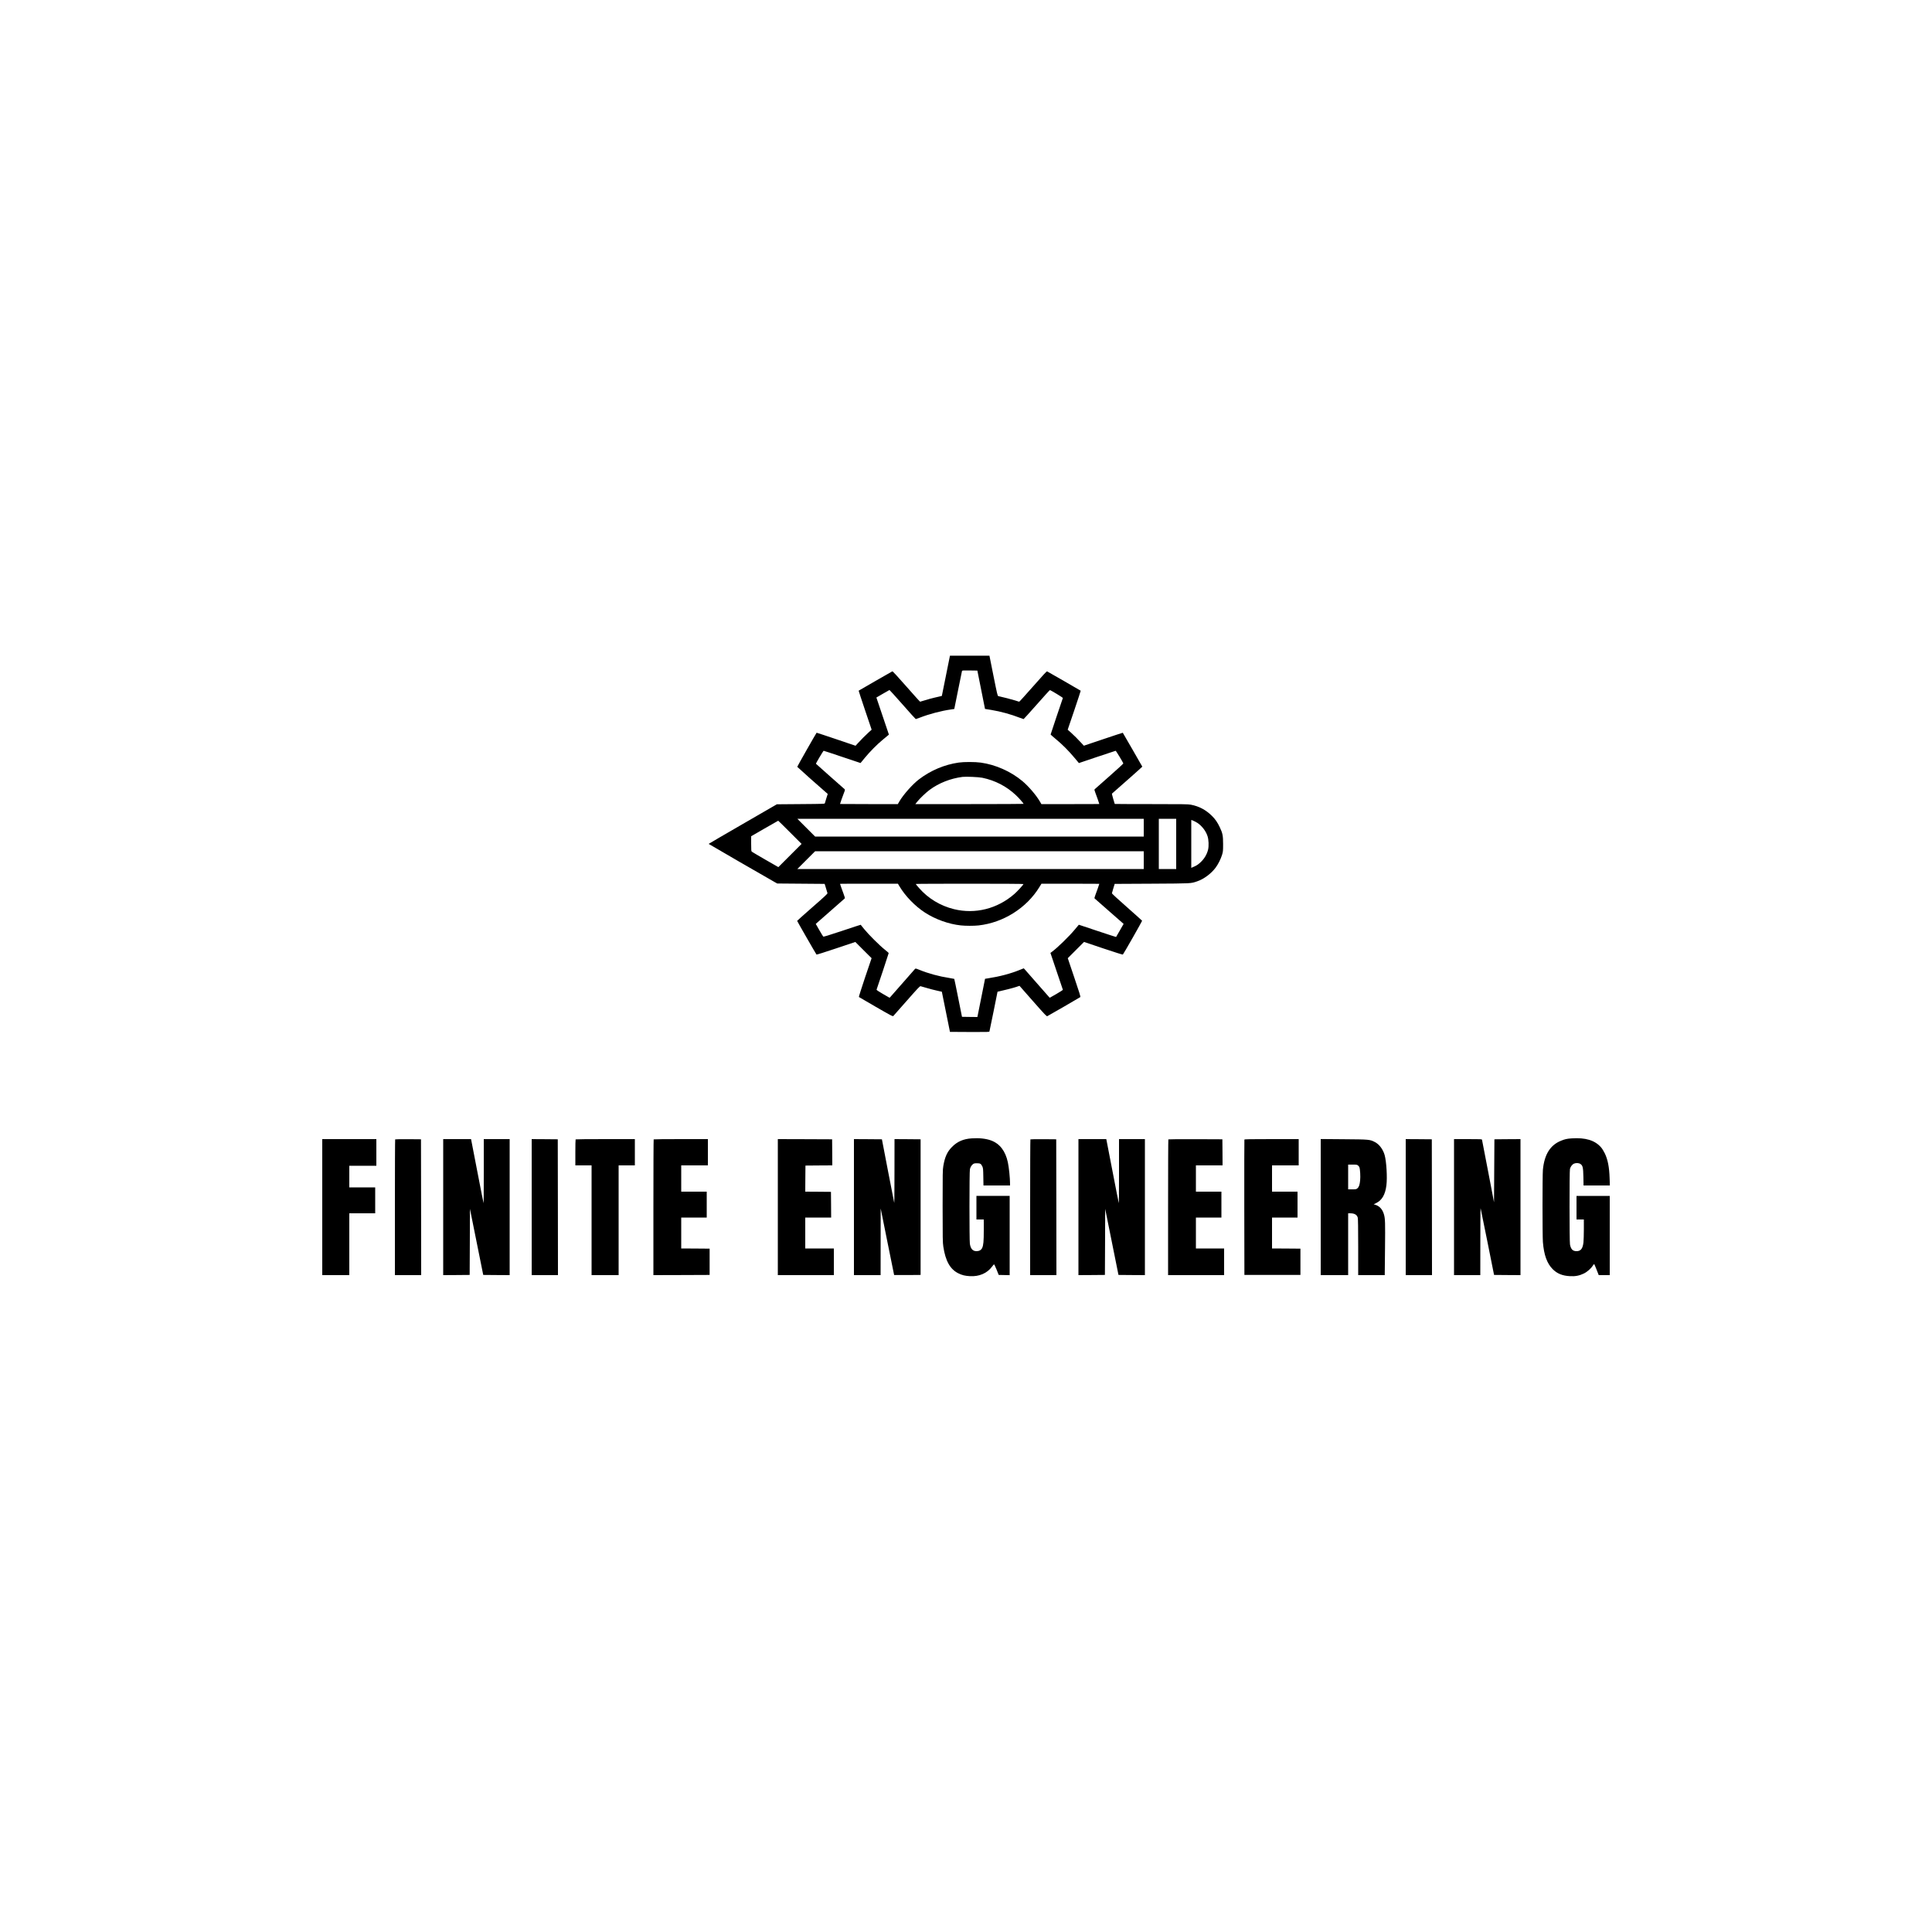 <?xml version="1.0" standalone="no"?>
<!DOCTYPE svg PUBLIC "-//W3C//DTD SVG 20010904//EN"
 "http://www.w3.org/TR/2001/REC-SVG-20010904/DTD/svg10.dtd">
<svg version="1.0" xmlns="http://www.w3.org/2000/svg"
 width="5000pt" height="5000pt" viewBox="0 0 5000 5000"
 preserveAspectRatio="xMidYMid meet">

<g transform="translate(0,5000) scale(0.1,-0.1)"
fill="#000000" stroke="none">
<path d="M24480 32510 l-105 -520 -35 -9 c-19 -5 -89 -21 -155 -36 -66 -15
-175 -45 -241 -66 -67 -22 -126 -39 -131 -39 -6 0 -167 178 -358 396 -226 258
-352 394 -361 390 -11 -4 -863 -494 -872 -501 -2 -2 73 -229 166 -506 l170
-503 -72 -65 c-92 -84 -206 -199 -283 -284 l-61 -67 -502 170 c-277 93 -504
169 -506 167 -16 -17 -503 -874 -501 -882 3 -8 618 -557 751 -669 l38 -33 -35
-109 c-19 -60 -37 -118 -39 -129 -3 -20 -13 -20 -623 -25 l-620 -5 -882 -510
c-485 -280 -882 -512 -883 -515 0 -4 1489 -865 1703 -985 l72 -40 613 -5 614
-5 34 -110 c18 -60 36 -119 39 -130 3 -16 -72 -87 -390 -364 -217 -190 -395
-349 -395 -353 0 -9 487 -857 501 -872 4 -5 221 63 506 159 l499 167 210 -210
211 -210 -169 -498 c-92 -274 -164 -502 -160 -506 5 -5 204 -121 443 -258 408
-235 435 -249 450 -232 9 9 166 187 349 395 275 313 336 378 354 374 11 -2 84
-23 161 -46 77 -23 196 -54 265 -69 l125 -28 105 -519 105 -520 508 -3 c474
-2 508 -1 514 15 4 10 52 245 108 523 l101 504 39 9 c123 26 372 90 445 115
l85 29 350 -398 c316 -359 352 -396 370 -387 67 35 842 483 853 493 10 9 -20
109 -156 509 l-168 498 210 210 211 211 498 -168 c291 -98 502 -164 507 -159
21 22 501 865 498 875 -2 5 -179 164 -393 353 -215 188 -389 349 -389 357 1 7
18 66 37 129 l35 115 969 5 c1043 6 996 4 1163 60 175 58 369 203 484 360 63
86 130 219 163 327 25 83 27 100 27 278 0 220 -12 281 -88 440 -57 120 -114
204 -197 286 -158 158 -335 253 -552 294 -67 13 -223 15 -1023 15 -519 0 -944
2 -944 4 0 2 -18 62 -40 132 -21 71 -36 132 -32 135 281 245 787 694 785 698
-2 8 -501 872 -505 877 -2 2 -230 -73 -506 -166 l-502 -169 -47 52 c-101 110
-215 225 -291 292 l-80 70 171 503 c93 276 168 504 166 506 -10 8 -856 496
-870 501 -12 4 -107 -98 -363 -390 -191 -217 -352 -395 -358 -395 -5 0 -50 13
-99 30 -70 23 -334 92 -444 115 -18 4 -30 56 -124 525 l-104 520 -511 0 -511
0 -105 -520z m913 -361 l99 -496 162 -26 c245 -41 503 -111 734 -201 52 -20
98 -36 103 -36 4 0 157 169 339 375 182 206 335 375 341 375 21 0 340 -194
336 -204 -16 -41 -317 -939 -317 -945 0 -4 60 -57 133 -117 166 -136 339 -310
485 -486 l114 -136 470 159 c258 87 475 159 481 159 10 0 190 -297 199 -327 2
-6 -161 -156 -362 -333 -201 -177 -371 -328 -379 -335 -11 -11 -8 -26 19 -96
29 -74 100 -278 100 -286 0 -2 -337 -3 -750 -3 l-749 0 -41 71 c-98 166 -291
391 -451 525 -301 251 -694 425 -1077 478 -144 20 -432 21 -570 1 -370 -53
-723 -202 -1027 -433 -169 -129 -406 -396 -510 -574 l-39 -68 -748 0 c-411 0
-748 1 -748 3 0 8 61 182 95 270 37 96 38 99 19 117 -10 10 -180 160 -377 333
-197 174 -359 318 -360 321 -4 11 189 336 199 336 6 0 224 -71 483 -159 l472
-158 111 135 c134 162 316 346 457 462 57 47 118 97 135 112 l31 26 -162 480
-162 480 167 97 c91 53 169 97 172 98 4 1 156 -168 339 -375 182 -208 336
-378 341 -378 4 0 50 16 102 36 247 96 558 178 814 214 l81 12 97 481 c54 265
100 490 102 500 5 16 21 17 202 15 l196 -3 99 -496z m27 -2277 c335 -69 631
-223 875 -454 77 -72 195 -207 195 -222 0 -3 -630 -6 -1401 -6 l-1400 0 47 60
c65 83 225 236 321 307 241 179 542 297 853 337 89 11 417 -3 510 -22z m4180
-1292 l0 -230 -4253 0 -4252 0 -230 230 -230 230 4483 0 4482 0 0 -230z m840
-420 l0 -650 -225 0 -225 0 0 650 0 650 225 0 225 0 0 -650z m548 544 c118
-78 221 -212 263 -344 30 -91 36 -252 15 -345 -33 -137 -110 -260 -224 -356
-56 -47 -76 -59 -159 -96 l-53 -23 0 620 0 620 53 -21 c28 -11 76 -36 105 -55z
m-10543 -244 l300 -300 -301 -301 -300 -300 -335 192 c-183 106 -342 199 -351
207 -16 13 -18 37 -18 207 l0 193 348 201 c191 110 349 201 352 201 3 0 140
-135 305 -300z m9155 -720 l0 -230 -4482 0 -4483 0 230 230 230 230 4252 0
4253 0 0 -230z m-6321 -679 c150 -252 402 -512 661 -680 265 -172 612 -297
922 -330 122 -14 345 -14 463 -1 643 72 1244 451 1576 995 l52 85 749 0 c411
0 748 -1 748 -3 0 -8 -71 -212 -100 -285 -18 -46 -28 -87 -24 -91 5 -5 176
-155 381 -335 l372 -326 -96 -168 c-53 -92 -97 -169 -99 -171 -2 -2 -219 69
-484 157 l-480 160 -97 -116 c-149 -182 -474 -497 -613 -595 l-25 -18 159
-472 c87 -260 161 -477 163 -482 2 -6 -74 -55 -168 -109 l-172 -98 -22 24
c-12 12 -154 174 -315 358 -161 184 -302 345 -314 358 l-22 22 -95 -38 c-241
-99 -528 -175 -835 -222 l-71 -11 -99 -495 -99 -494 -199 2 -200 3 -98 489
c-54 269 -99 491 -102 493 -2 2 -59 12 -127 23 -272 42 -543 116 -778 212 -91
36 -96 37 -112 21 -9 -10 -150 -171 -314 -358 -164 -187 -308 -351 -320 -364
l-23 -23 -171 98 c-126 73 -169 103 -165 114 24 63 314 936 313 944 0 6 -46
47 -102 91 -133 105 -420 391 -532 530 -49 61 -89 111 -90 112 -1 2 -217 -69
-480 -157 -378 -126 -482 -157 -491 -147 -6 6 -52 83 -102 169 l-90 158 366
321 c202 177 373 328 381 335 12 10 7 30 -29 126 -40 107 -90 248 -90 255 0 2
337 3 749 3 l749 0 41 -69z m3209 60 c-9 -26 -161 -191 -234 -255 -440 -385
-1014 -530 -1565 -395 -352 86 -668 277 -903 546 -47 54 -86 101 -86 106 0 4
628 7 1396 7 857 0 1394 -4 1392 -9z"/>
<path d="M25145 20539 c-212 -14 -369 -82 -505 -219 -126 -126 -187 -260 -227
-496 -17 -100 -18 -182 -18 -1039 0 -838 2 -942 18 -1047 56 -373 178 -589
392 -693 93 -46 169 -64 295 -72 241 -14 448 75 574 247 23 31 46 57 51 59 6
2 35 -59 66 -135 l55 -139 142 -3 142 -3 0 1026 0 1025 -430 0 -430 0 0 -305
0 -305 95 0 95 0 0 -276 c0 -290 -9 -391 -42 -462 -25 -53 -77 -82 -145 -82
-98 0 -152 59 -173 190 -14 91 -14 1862 1 1929 12 57 41 104 82 135 23 17 43
21 102 21 85 0 105 -13 139 -85 18 -40 21 -68 24 -267 l4 -223 344 0 344 0 0
38 c-1 161 -28 426 -57 562 -63 293 -209 483 -437 566 -133 48 -306 67 -501
53z"/>
<path d="M40675 20539 c-120 -8 -175 -20 -273 -60 -282 -112 -434 -356 -472
-754 -13 -146 -13 -1700 0 -1870 28 -337 106 -552 254 -701 116 -116 249 -170
446 -181 137 -8 245 13 358 68 91 44 187 129 236 208 15 24 31 39 35 35 5 -5
32 -71 62 -146 l54 -138 143 0 142 0 0 1025 0 1025 -430 0 -430 0 0 -305 0
-305 95 0 95 0 0 -247 c0 -137 -5 -291 -10 -343 -18 -164 -69 -230 -179 -230
-99 0 -147 50 -170 175 -15 80 -15 1884 -1 1953 13 57 60 119 106 138 52 22
125 18 165 -9 61 -41 72 -90 77 -339 l4 -218 341 0 340 0 -6 183 c-9 292 -47
488 -127 652 -27 56 -70 124 -97 154 -159 181 -402 254 -758 230z"/>
<path d="M8340 18760 l0 -1760 350 0 350 0 0 800 0 800 335 0 335 0 0 335 0
335 -335 0 -335 0 0 280 0 280 350 0 350 0 0 345 0 345 -700 0 -700 0 0 -1760z"/>
<path d="M10227 20513 c-4 -3 -7 -795 -7 -1760 l0 -1753 340 0 340 0 -2 1758
-3 1757 -331 3 c-182 1 -333 -1 -337 -5z"/>
<path d="M11470 18760 l0 -1760 343 2 342 3 4 855 3 855 172 -855 172 -855
342 -3 342 -2 0 1760 0 1760 -335 0 -335 0 0 -832 c0 -457 -2 -829 -5 -826 -3
3 -75 367 -160 809 -85 442 -157 814 -160 827 l-5 22 -360 0 -360 0 0 -1760z"/>
<path d="M13760 18760 l0 -1760 340 0 340 0 -2 1758 -3 1757 -337 3 -338 2 0
-1760z"/>
<path d="M14897 20513 c-4 -3 -7 -156 -7 -340 l0 -333 210 0 210 0 0 -1420 0
-1420 350 0 350 0 0 1420 0 1420 210 0 210 0 0 340 0 340 -763 0 c-420 0 -767
-3 -770 -7z"/>
<path d="M16917 20513 c-4 -3 -7 -795 -7 -1760 l0 -1753 728 2 727 3 0 340 0
340 -367 3 -368 2 0 400 0 400 330 0 330 0 0 335 0 335 -330 0 -330 0 0 340 0
340 345 0 345 0 0 340 0 340 -698 0 c-384 0 -702 -3 -705 -7z"/>
<path d="M20130 18760 l0 -1760 725 0 725 0 0 345 0 345 -370 0 -370 0 0 400
0 400 335 0 335 0 -2 333 -3 332 -333 3 -332 2 2 338 3 337 348 3 347 2 -2
338 -3 337 -702 3 -703 2 0 -1760z"/>
<path d="M22100 18760 l0 -1760 345 0 345 0 1 863 1 862 173 -860 c96 -473
174 -861 175 -863 0 -1 154 -1 343 0 l342 3 0 1755 0 1755 -337 3 -338 2 -1
-832 c0 -458 -3 -827 -6 -820 -3 7 -76 381 -162 830 l-157 817 -362 3 -362 2
0 -1760z"/>
<path d="M26667 20513 c-4 -3 -7 -795 -7 -1760 l0 -1753 340 0 340 0 -2 1758
-3 1757 -331 3 c-182 1 -333 -1 -337 -5z"/>
<path d="M27910 18760 l0 -1760 343 2 342 3 4 855 3 855 172 -855 172 -855
342 -3 342 -2 0 1760 0 1760 -335 0 -335 0 0 -832 c0 -457 -2 -829 -5 -826 -3
3 -75 367 -160 809 -85 442 -157 814 -160 827 l-5 22 -360 0 -360 0 0 -1760z"/>
<path d="M30237 20513 c-4 -3 -7 -795 -7 -1760 l0 -1753 725 0 725 0 0 345 0
345 -365 0 -365 0 0 400 0 400 330 0 330 0 0 335 0 335 -330 0 -330 0 0 340 0
340 345 0 345 0 -2 338 -3 337 -696 3 c-382 1 -699 -1 -702 -5z"/>
<path d="M32205 20508 c-3 -7 -4 -798 -3 -1758 l3 -1745 725 0 725 0 0 340 0
340 -367 3 -368 2 0 400 0 400 330 0 330 0 0 335 0 335 -330 0 -330 0 0 340 0
340 345 0 345 0 0 340 0 340 -700 0 c-551 0 -702 -3 -705 -12z"/>
<path d="M34180 18761 l0 -1761 355 0 355 0 0 800 0 800 53 0 c112 0 177 -38
196 -115 7 -30 11 -276 11 -764 l0 -721 343 0 344 0 7 688 c7 675 4 767 -25
875 -36 135 -115 224 -228 258 l-41 12 60 29 c155 74 240 220 270 462 26 200
1 620 -46 784 -42 148 -138 276 -251 335 -133 68 -140 69 -805 74 l-598 5 0
-1761z m964 1078 c15 -12 32 -33 37 -47 19 -50 30 -241 19 -343 -11 -114 -31
-170 -72 -204 -27 -23 -37 -25 -134 -25 l-104 0 0 320 0 320 114 0 c100 0 116
-2 140 -21z"/>
<path d="M36380 18760 l0 -1760 340 0 340 0 -2 1758 -3 1757 -337 3 -338 2 0
-1760z"/>
<path d="M37630 18760 l0 -1760 340 0 340 0 1 873 c0 479 3 865 7 857 3 -8 83
-400 177 -870 l171 -855 342 -3 342 -2 0 1760 0 1760 -337 -2 -338 -3 -5 -815
-5 -815 -153 800 c-84 440 -156 808 -158 818 -5 16 -31 17 -365 17 l-359 0 0
-1760z"/>
</g>
</svg>
